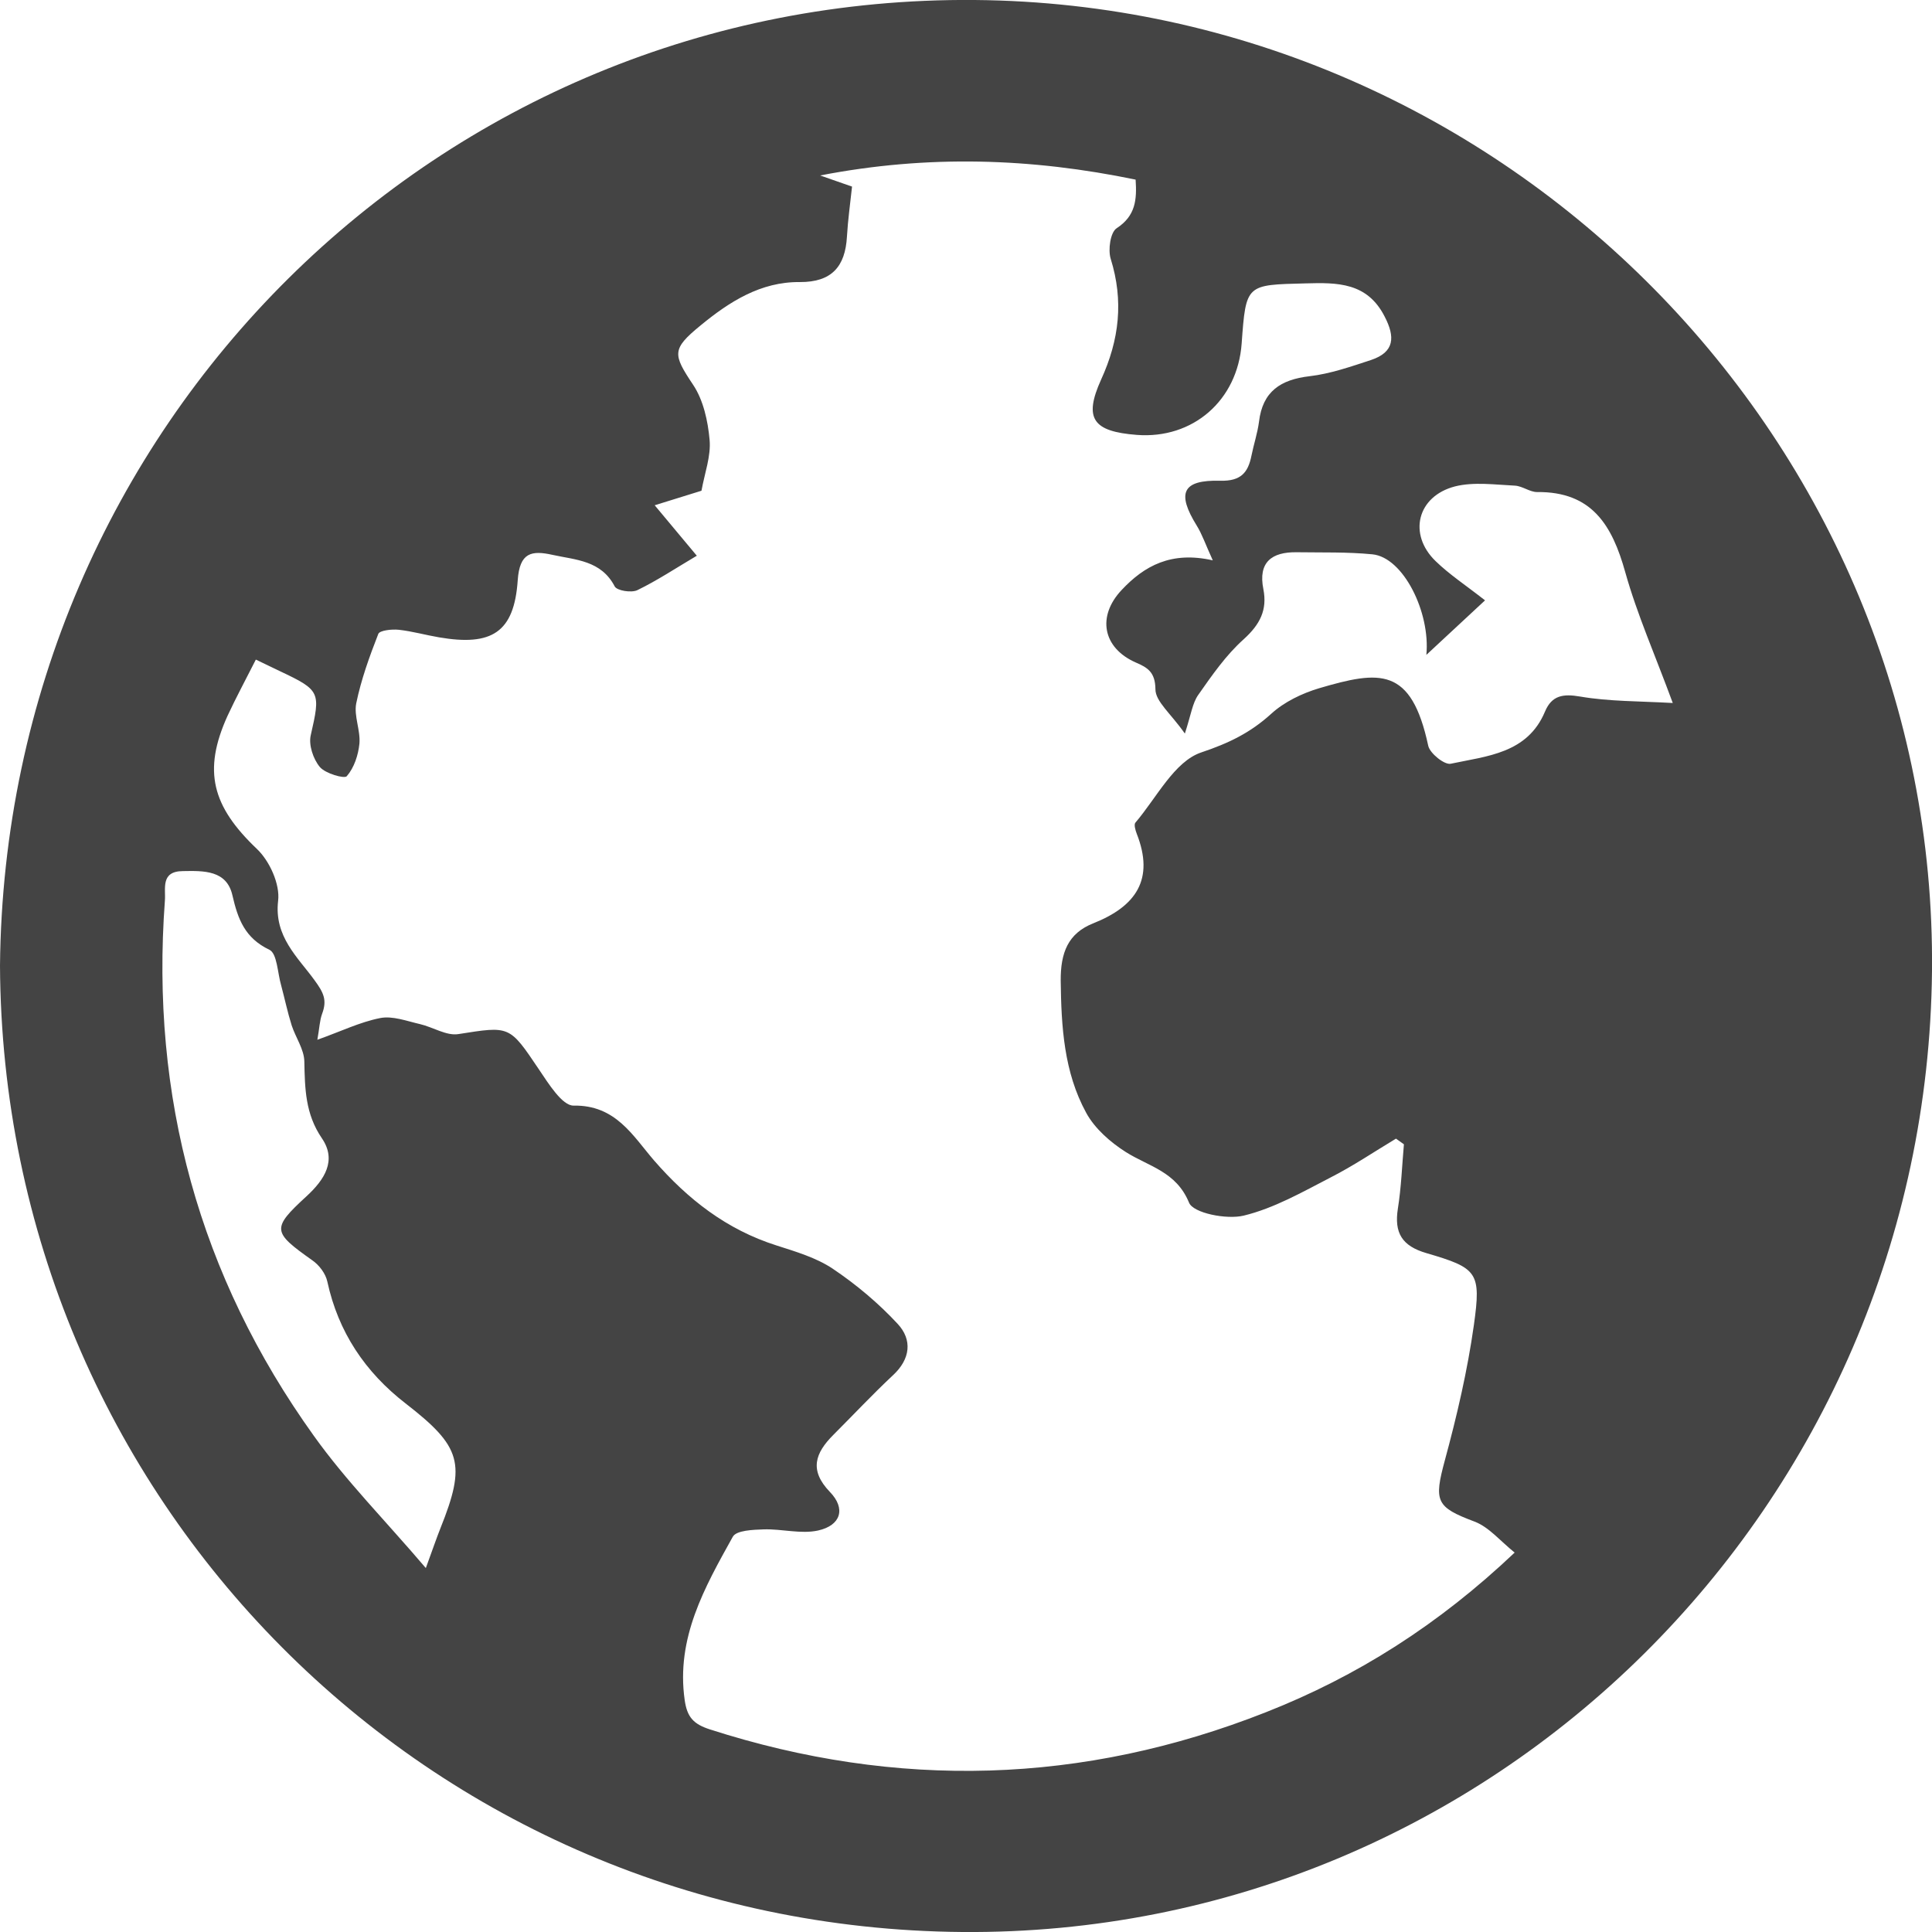 <?xml version="1.0" encoding="utf-8"?>
<!-- Generator: Adobe Illustrator 19.2.1, SVG Export Plug-In . SVG Version: 6.00 Build 0)  -->
<svg version="1.1" id="Calque_1" xmlns="http://www.w3.org/2000/svg" xmlns:xlink="http://www.w3.org/1999/xlink" x="0px" y="0px"
	 viewBox="0 0 1024 1024" enable-background="new 0 0 1024 1024" xml:space="preserve">
<path fill="#444444" d="M0,511.8C2.7,225.5,232.6-2.4,516.6,0c281.2,2.4,510.1,234.6,507.4,514.6c-2.8,283.8-233,511.7-514,509.4
	C226.8,1021.7,1.4,794.3,0,511.8L0,511.8z M369.4,294.5c-11.3,6.7-21.1,13.2-31.6,18.3c-3.1,1.5-10.8,0.3-12-2
	c-7.2-13.8-20.6-14-32.9-16.7c-11.2-2.5-17.5-1.3-18.5,13.5c-1.9,27.6-13.7,35-41.7,30.2c-7.1-1.2-14.1-3.2-21.3-4
	c-3.7-0.4-10.2,0.3-10.9,2.2c-4.7,12-9.1,24.2-11.7,36.8c-1.3,6.7,2.3,14.2,1.7,21.3c-0.6,6.1-2.8,12.8-6.7,17.3
	c-1.2,1.5-11.4-1.4-14.3-4.9c-3.5-4.2-6-11.7-4.8-16.8c5.2-22.8,5.2-23.8-16.2-33.9c-4-1.9-8-3.8-12.9-6.2
	c-5.4,10.7-10.5,20.1-15,29.8c-13.3,29.3-8.1,48,15.5,70.5c6.8,6.4,12.4,18.8,11.3,27.6c-2.2,18.9,10.5,29.9,19.2,41.9
	c5.1,6.9,6.8,10.8,4.1,18c-1.3,3.6-1.4,7.7-2.5,13.7c12.4-4.4,22.6-9.4,33.3-11.5c6.6-1.3,14.1,1.6,21.1,3.2
	c6.9,1.6,14,6.3,20.3,5.3c27.4-4.3,27-4.7,42.8,18.8c5,7.4,12.3,19.2,18.3,19.1c22.3-0.4,31.4,16,42.6,29
	c18,20.7,38.5,36.7,64.9,45.1c10.3,3.3,21.1,6.5,29.8,12.3c12.5,8.4,24.3,18.3,34.5,29.3c7.8,8.4,6.8,18.6-2.5,27.2
	c-10.9,10.2-21.1,21.1-31.6,31.6c-9.6,9.6-13,18.7-1.8,30.3c8.5,8.8,5.8,17.7-6.3,20.4c-9.1,2-19.2-0.9-28.8-0.6
	c-5.7,0.2-14.5,0.5-16.4,3.9c-14.9,26.8-30.2,53.7-25.5,86.6c1.3,9.1,4.7,12.7,13.3,15.5c99.4,32,197.8,29.2,294.8-9.1
	c48.3-19,91.5-46.4,131.8-84.6c-7.6-6.1-13.6-13.5-21.2-16.4c-20.5-7.7-21.7-10.7-15.8-32.5c6.4-23.6,12-47.6,15.4-71.8
	c3.9-27.9,1.9-30.1-25.1-38c-13.1-3.8-17.2-10.8-15.2-23.6c1.8-11.3,2.2-22.7,3.2-34.1c-1.4-1-2.8-2-4.2-3
	c-11.5,6.9-22.7,14.5-34.7,20.6c-14.9,7.7-29.9,16.3-46,20.2c-9,2.2-26.8-1.3-29-6.9c-6.8-16.5-21.3-19.1-33.5-26.8
	c-8.2-5.2-16.5-12.5-21-20.8c-11.8-21.6-13.2-45.6-13.5-70c-0.1-14.9,3.9-25.1,17.2-30.4c22.7-9,32.6-23.3,23.1-47.5
	c-0.7-1.8-1.6-4.9-0.7-5.9c11.2-13.1,20.6-32.4,34.9-37.2c14.6-4.9,26-10.4,37.1-20.5c6.9-6.3,16.3-10.8,25.3-13.5
	c32.3-9.5,48.9-11.5,57.9,30.5c0.9,4,8.6,10.2,11.9,9.5c19.2-4.1,40.7-5.4,50-27.7c3.6-8.5,9.5-9.5,18.7-7.9
	c15.2,2.6,30.9,2.4,49,3.4c-9.3-25.3-18.9-46.9-25.2-69.4c-6.9-24.7-17.6-42.7-46.7-42.4c-3.9,0-7.8-3.2-11.8-3.4
	c-10.5-0.5-21.7-2.1-31.7,0.4c-20.1,5.2-25,25.4-10.3,39.6c7.3,7.1,16,12.8,26.2,20.8c-13.1,12.2-22.1,20.5-31.1,28.9
	c2.2-22.5-12.2-51.7-28.6-53.3c-13.3-1.3-26.7-0.9-40.1-1.1s-20.5,5.4-17.7,19.5c2.2,11.1-1.8,18.8-10.4,26.6
	c-9.4,8.4-16.8,19.1-24.1,29.5c-3.1,4.4-3.8,10.4-7.1,20.5c-7.5-10.7-15.6-17-15.6-23.5c-0.1-9.1-4.2-11.5-10.5-14.2
	c-17.4-7.7-20.6-24.4-7.4-38.4c12-12.8,26.3-20.7,48.3-15.7c-4-8.8-5.7-13.9-8.5-18.4c-10.7-17.3-7.7-24.3,12.4-23.8
	c11,0.3,14.8-4.3,16.6-13.3c1.2-6,3.2-11.9,4-18c1.9-16,11.4-22.3,26.8-24.1c11.1-1.3,21.9-5.1,32.6-8.6c12.5-4.2,12.8-12.2,7.2-23
	c-9.2-18.1-24.9-18.1-42-17.6c-31.5,0.8-31.5,0.3-33.8,31.9c-2.2,30.1-25.8,50.7-55.6,48.4c-23.1-1.8-28.3-8.5-18.9-29.3
	c9.7-21.2,12-41.8,5.1-64c-1.5-4.8-0.2-14,3.1-16.2c10.1-6.6,10.8-15.1,10.1-25.8C546.8,83.8,491.9,81.9,434.7,93
	c6.8,2.4,11.5,4,16.9,5.9c-1,9.3-2.2,17.8-2.7,26.5c-0.9,15.8-8,24.2-25,24.1c-20.7-0.2-37.3,10.4-52.6,23
	c-15.4,12.6-14.7,15.3-3.9,31.5c5.4,8.1,7.8,19.1,8.7,29.1c0.8,8.6-2.6,17.6-4.3,27c-6.4,2-14.5,4.5-24.8,7.7
	c8.1,9.7,14.5,17.4,22.2,26.6L369.4,294.5z M225.7,831.1c3.8-10.4,5.6-15.7,7.7-21c13.8-34.4,11.2-43.3-18.5-66.3
	c-21.4-16.6-35.6-37.8-41.4-64.5c-0.9-4.3-4.4-8.9-8.1-11.4c-21-14.9-21.6-16.7-3-33.8c9.7-8.9,16.2-19.1,8.2-30.8
	c-8.8-12.9-9-26.3-9.3-40.7c-0.1-6.4-4.6-12.7-6.7-19.1c-2.2-7-3.7-14.2-5.6-21.3c-1.9-6.5-2.1-16.8-6.2-18.8
	c-13-6.2-16.7-16.2-19.6-28.8c-3-13.4-15.1-13.1-26.3-12.9c-11.9,0.1-9,9.3-9.5,15.6c-7.7,103.9,18.1,198.9,79,283.8
	C183.4,784.9,204.4,806.1,225.7,831.1L225.7,831.1z"/>
</svg>
